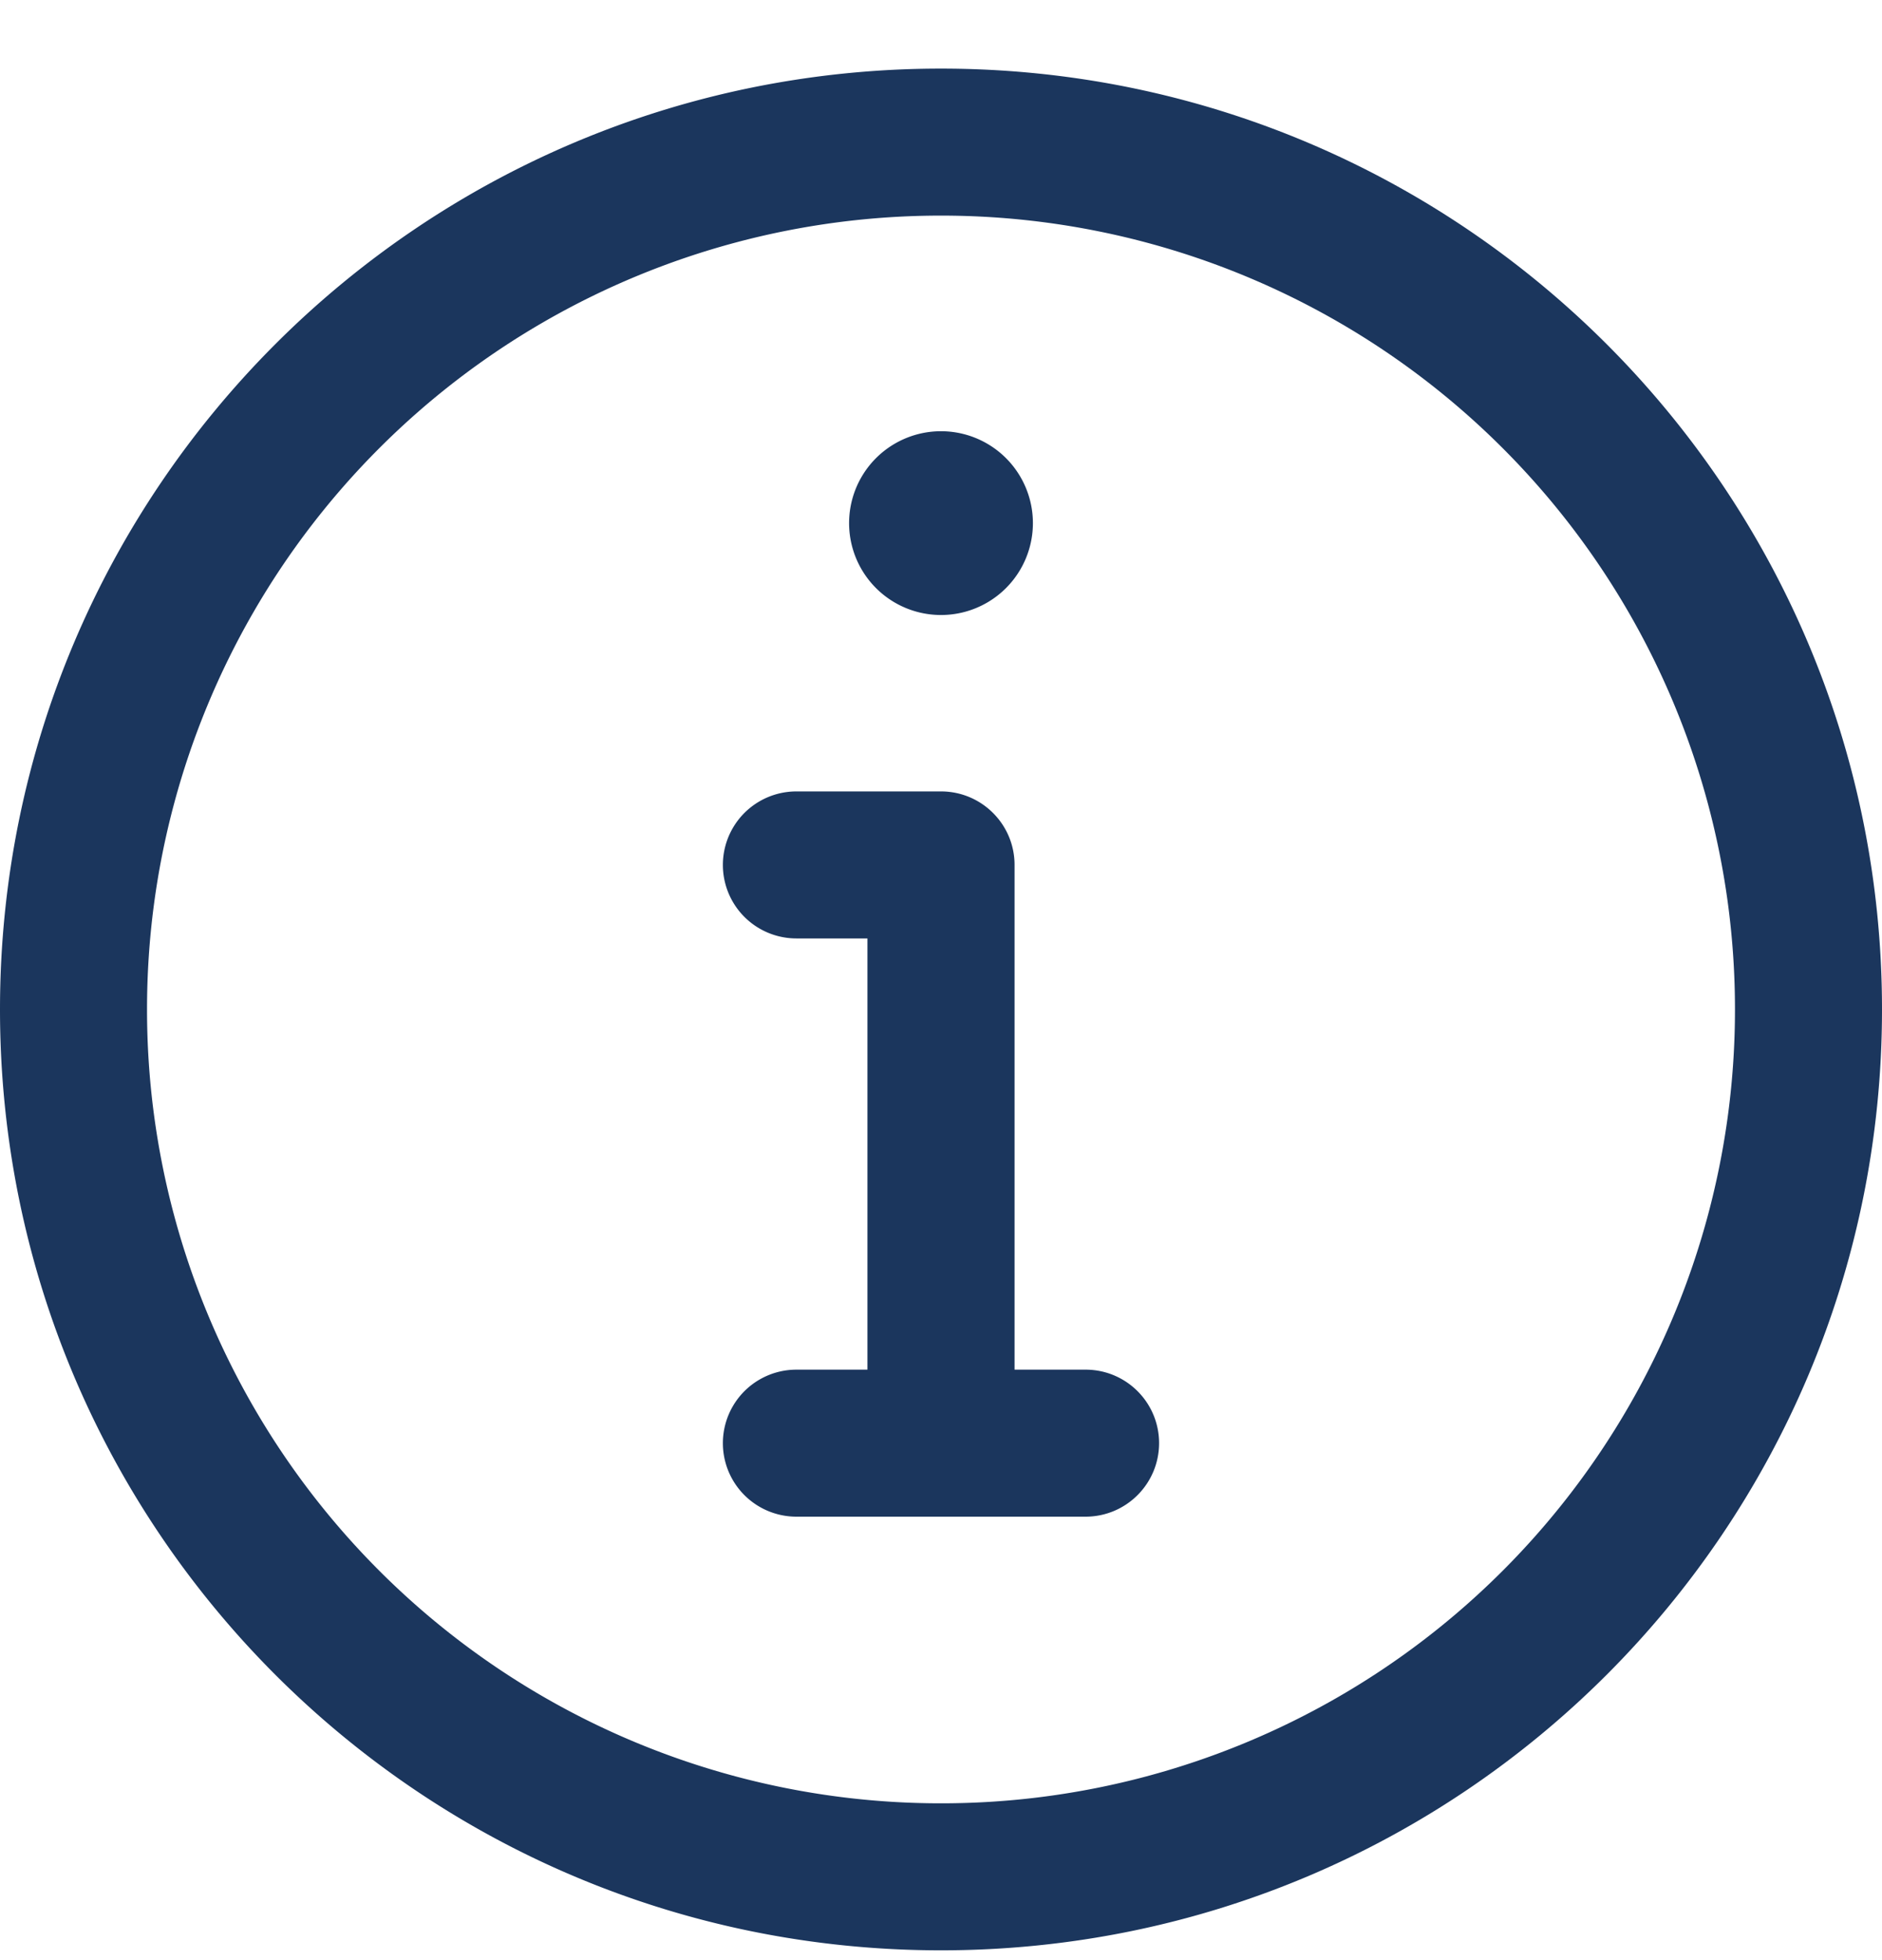 <svg width="24" height="25" fill="none" xmlns="http://www.w3.org/2000/svg"><g clip-path="url(#clip0)"><path d="M12 .875c-6.632 0-12 5.367-12 12 0 6.632 5.367 12 12 12 6.632 0 12-5.367 12-12 0-6.632-5.367-12-12-12zM12 23A10.12 10.12 0 011.875 12.875 10.12 10.12 0 0112 2.75a10.12 10.12 0 0110.125 10.125A10.12 10.12 0 0112 23zm2.781-4.594c0 .518-.42.938-.937.938h-3.688a.937.937 0 110-1.875h.906v-5.5h-.906a.937.937 0 110-1.875H12c.518 0 .938.42.938.937v6.438h.906c.518 0 .937.42.937.937zM10.828 6.672a1.172 1.172 0 112.344 0 1.172 1.172 0 01-2.344 0z" fill="#1B365D"/></g><defs><clipPath id="clip0"><path fill="#fff" transform="translate(0 .875)" d="M0 0h24v24H0z"/></clipPath></defs></svg>